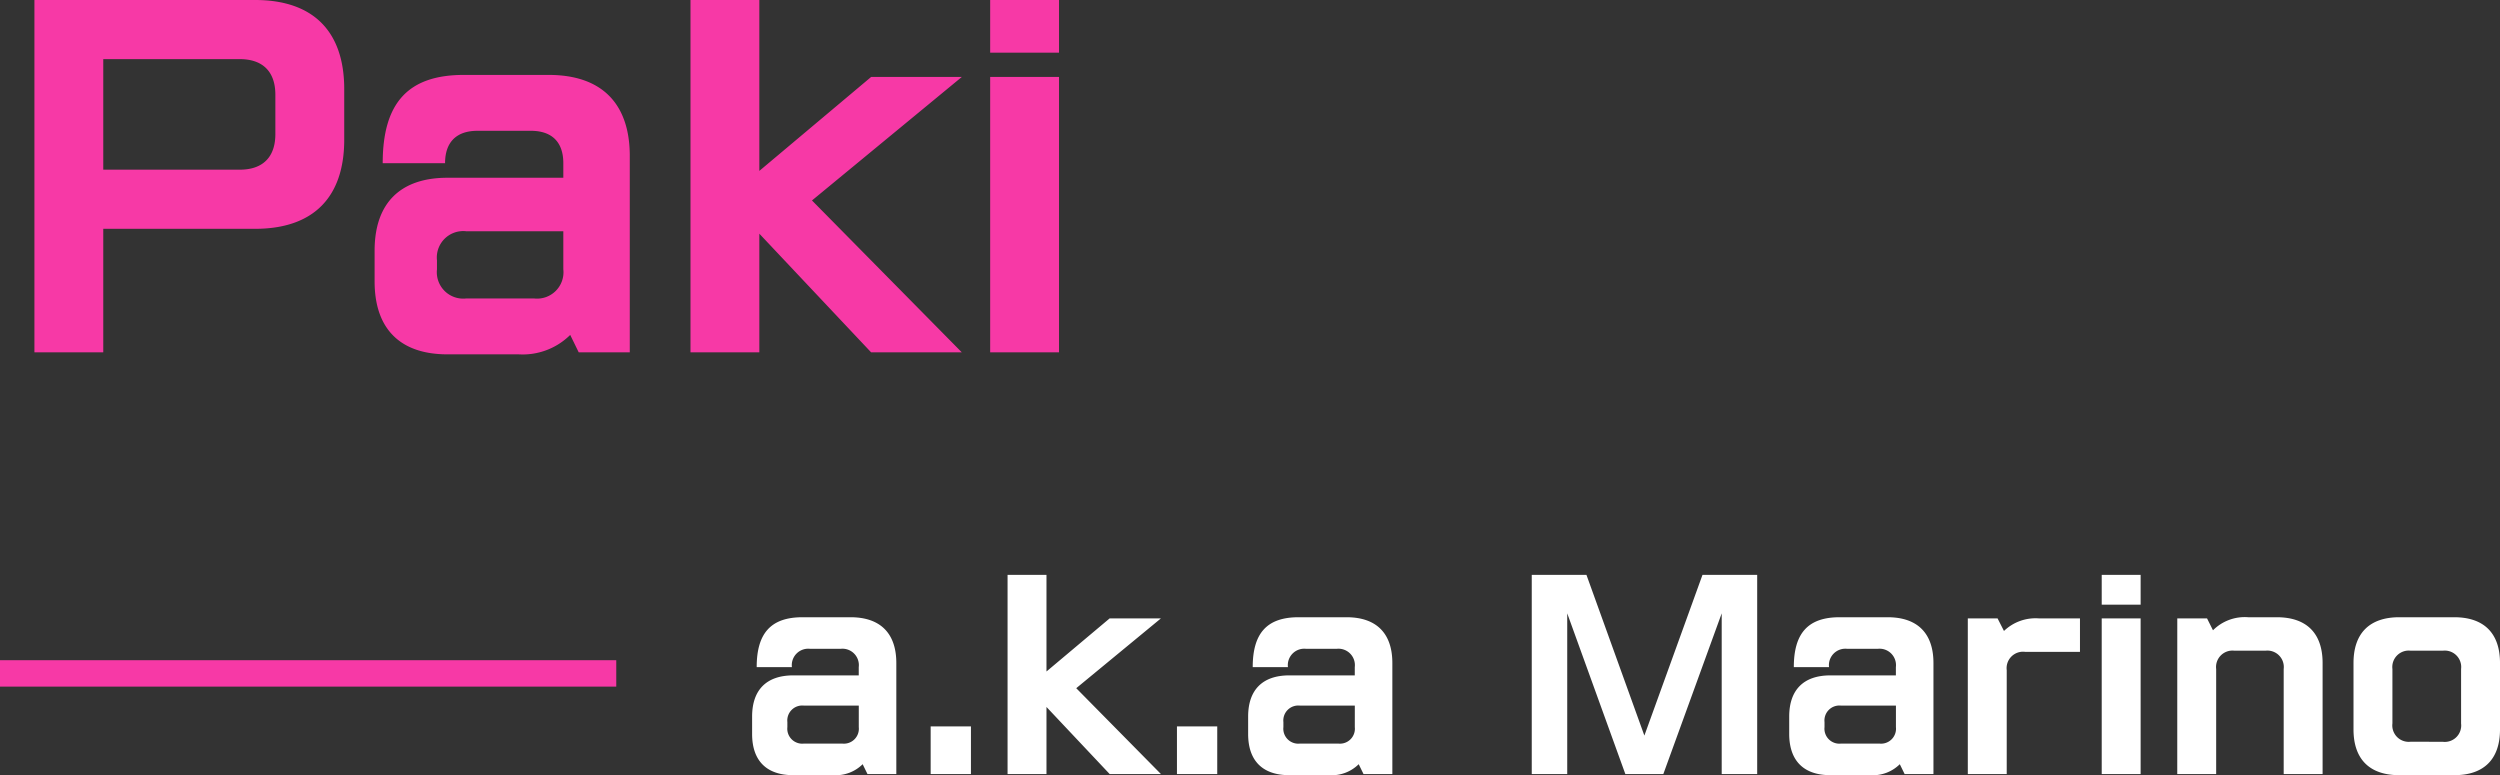 <svg xmlns="http://www.w3.org/2000/svg" width="283.966" height="88.05" viewBox="0 0 283.966 88.05">
  <rect x="0" y="0" width="283.966" height="88.05" fill="#333333" stroke="none"/>
  <g id="グループ_19" data-name="グループ 19" transform="translate(-389 -5042.51)">
    <path id="パス_35" data-name="パス 35" d="M3.91,2.53h7.82V-11.5H28.98c6.578,0,10.12-3.542,10.12-10.12v-5.75c0-6.578-3.542-10.12-10.12-10.12H3.91Zm7.82-20.746V-30.774h15.5c2.622,0,4.048,1.426,4.048,4.048v4.462c0,2.622-1.426,4.048-4.048,4.048ZM50.83,2.76h8.1A7.663,7.663,0,0,0,64.768.552l.966,1.978h5.8V-19.78c0-5.98-3.22-9.2-9.2-9.2H52.67c-6.394,0-9.2,3.266-9.2,10.028h7.084c0-2.392,1.288-3.68,3.68-3.68h6.072c2.392,0,3.68,1.288,3.68,3.68V-17.3H50.83c-5.382,0-8.28,2.9-8.28,8.28v3.5C42.55-.138,45.448,2.76,50.83,2.76Zm2.116-6.348A3,3,0,0,1,49.634-6.9V-7.912a3,3,0,0,1,3.312-3.312h11.04V-6.9a3,3,0,0,1-3.312,3.312ZM78.43,2.53h7.82V-10.948L98.946,2.53h10.3L92.23-14.72l17.02-14.03h-10.3L86.25-18.078V-37.49H78.43Zm34.04-34.04h7.82v-5.98h-7.82Zm0,34.04h7.82V-28.75h-7.82Z" transform="translate(389 5080)" fill="#f739a6"/>
    <path id="パス_36" data-name="パス 36" d="M6.11,1.56h4.576a4.331,4.331,0,0,0,3.3-1.248l.546,1.118H17.81V-11.18c0-3.38-1.82-5.2-5.2-5.2H7.15c-3.614,0-5.2,1.846-5.2,5.668h4a1.867,1.867,0,0,1,2.08-2.08h3.432a1.867,1.867,0,0,1,2.08,2.08v.936H6.11c-3.042,0-4.68,1.638-4.68,4.68V-3.12C1.43-.078,3.068,1.56,6.11,1.56Zm1.2-3.588A1.7,1.7,0,0,1,5.434-3.9v-.572A1.7,1.7,0,0,1,7.306-6.344h6.24V-3.9a1.7,1.7,0,0,1-1.872,1.872ZM21.71,1.43h4.576V-3.978H21.71Zm8.736,0h4.42V-6.188L42.042,1.43h5.824l-9.62-9.75,9.62-7.93H42.042l-7.176,6.032V-21.19h-4.42Zm19.24,0h4.576V-3.978H49.686Zm12.766.13h4.576A4.331,4.331,0,0,0,70.33.312l.546,1.118h3.276V-11.18c0-3.38-1.82-5.2-5.2-5.2h-5.46c-3.614,0-5.2,1.846-5.2,5.668h4a1.867,1.867,0,0,1,2.08-2.08h3.432a1.867,1.867,0,0,1,2.08,2.08v.936H62.452c-3.042,0-4.68,1.638-4.68,4.68V-3.12C57.772-.078,59.41,1.56,62.452,1.56Zm1.2-3.588A1.7,1.7,0,0,1,61.776-3.9v-.572a1.7,1.7,0,0,1,1.872-1.872h6.24V-3.9a1.7,1.7,0,0,1-1.872,1.872ZM89.986,1.43h4.03V-16.822l6.6,18.252h4.316l6.63-18.252V1.43h4.03V-21.19h-6.214l-6.6,18.252L96.2-21.19H89.986Zm33.93.13h4.576a4.331,4.331,0,0,0,3.3-1.248l.546,1.118h3.276V-11.18c0-3.38-1.82-5.2-5.2-5.2h-5.46c-3.614,0-5.2,1.846-5.2,5.668h4a1.867,1.867,0,0,1,2.08-2.08h3.432a1.867,1.867,0,0,1,2.08,2.08v.936h-7.436c-3.042,0-4.68,1.638-4.68,4.68V-3.12C119.236-.078,120.874,1.56,123.916,1.56Zm1.2-3.588A1.7,1.7,0,0,1,123.24-3.9v-.572a1.7,1.7,0,0,1,1.872-1.872h6.24V-3.9a1.7,1.7,0,0,1-1.872,1.872Zm14.4,3.458h4.42v-11.8a1.867,1.867,0,0,1,2.08-2.08h6.24v-3.8h-4.68a5.169,5.169,0,0,0-3.952,1.43l-.728-1.43h-3.38Zm15.21-19.24h4.42v-3.38h-4.42Zm0,19.24h4.42V-16.25h-4.42Zm8.58,0h4.42V-10.5a1.867,1.867,0,0,1,2.08-2.08h3.51a1.867,1.867,0,0,1,2.08,2.08V1.43h4.42V-11.18c0-3.38-1.82-5.2-5.2-5.2h-3.25a5.088,5.088,0,0,0-4,1.482l-.676-1.352h-3.38Zm25.22.13h6.24c3.38,0,5.2-1.82,5.2-5.2v-7.54c0-3.38-1.82-5.2-5.2-5.2h-6.24c-3.38,0-5.2,1.82-5.2,5.2v7.54C183.326-.26,185.146,1.56,188.526,1.56Zm1.3-3.8a1.867,1.867,0,0,1-2.08-2.08V-10.5a1.867,1.867,0,0,1,2.08-2.08h3.64a1.867,1.867,0,0,1,2.08,2.08v6.188a1.867,1.867,0,0,1-2.08,2.08Z" transform="translate(473 5129)" fill="#fff"/>
    <path id="パス_14" data-name="パス 14" d="M518.5,2145.5h-70v-3h70Z" transform="translate(-59.5 2975)" fill="#f739a6"/>
  </g>
</svg>
